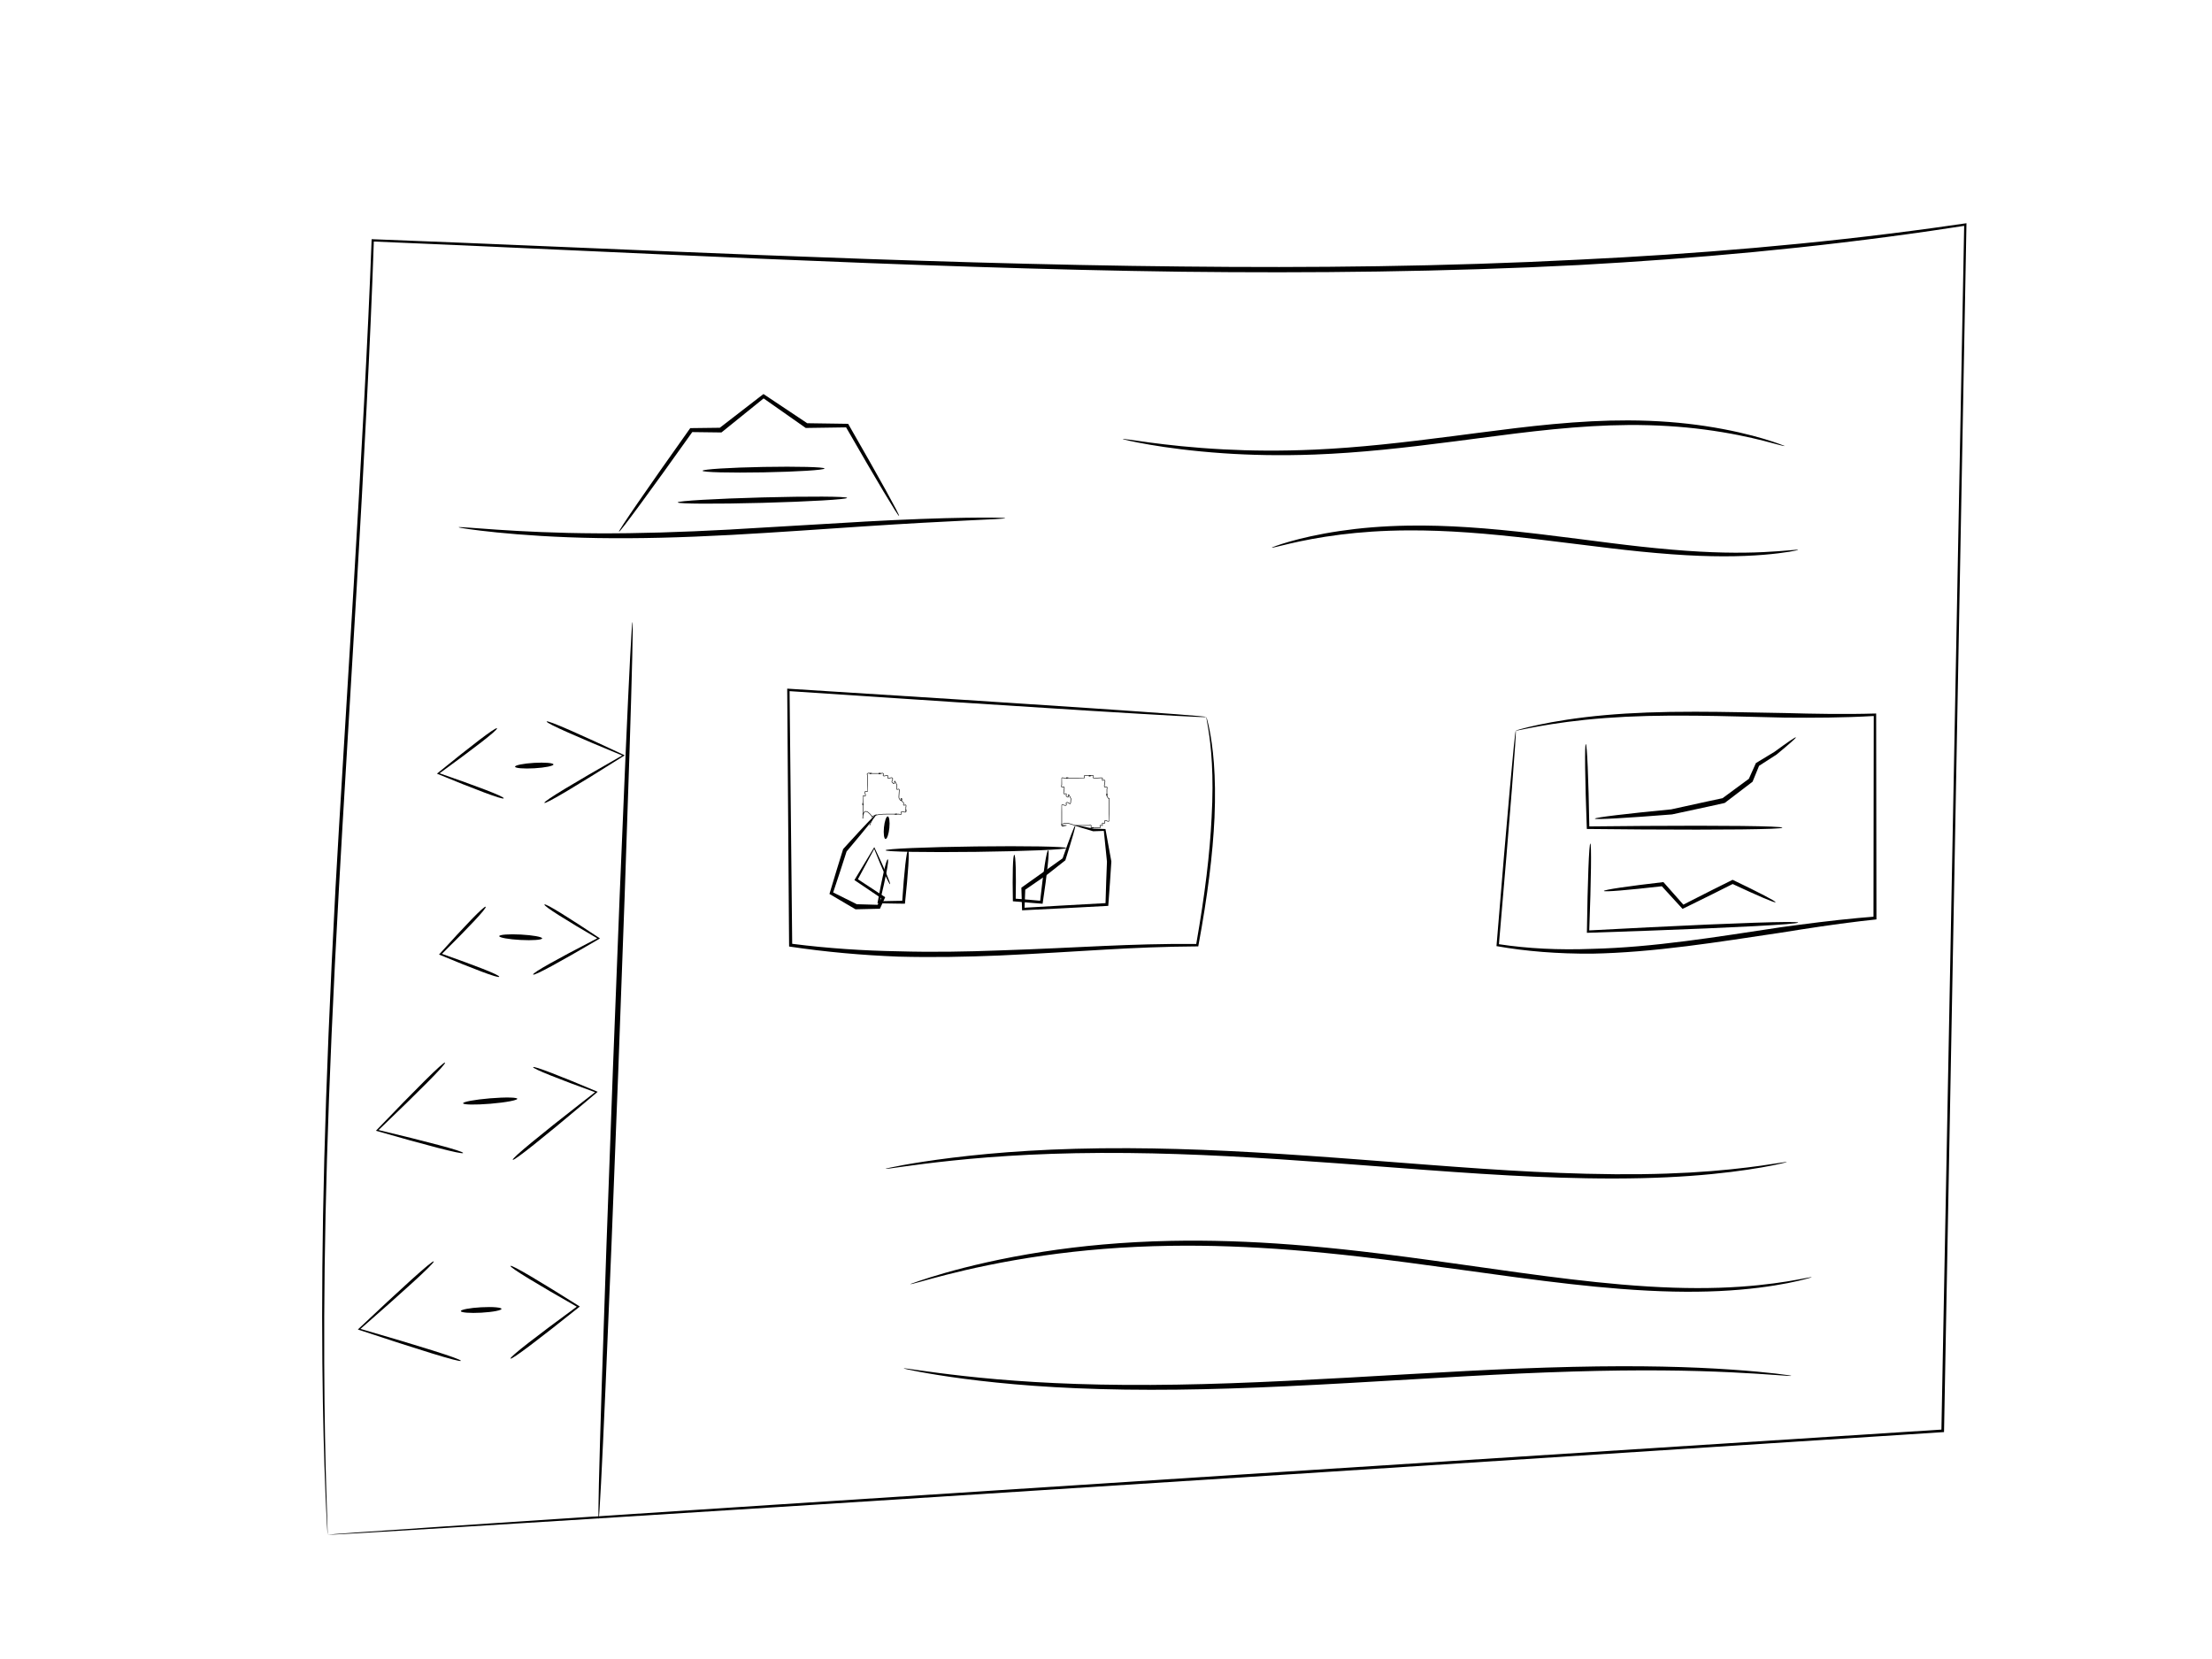 <?xml version="1.0" encoding="UTF-8" standalone="no"?>
<!-- Created with Inkscape (http://www.inkscape.org/) -->

<svg
   xmlns:dc="http://purl.org/dc/elements/1.1/"
   xmlns:cc="http://creativecommons.org/ns#"
   xmlns:rdf="http://www.w3.org/1999/02/22-rdf-syntax-ns#"
   xmlns:svg="http://www.w3.org/2000/svg"
   xmlns="http://www.w3.org/2000/svg"
   xmlns:sodipodi="http://sodipodi.sourceforge.net/DTD/sodipodi-0.dtd"
   xmlns:inkscape="http://www.inkscape.org/namespaces/inkscape"
   id="svg4208"
   version="1.1"
   inkscape:version="0.91 r"
   width="4080"
   height="3060"
   viewBox="0 0 4080 3060"
   sodipodi:docname="mock.svg">
  <defs
     id="defs4212">
    <inkscape:path-effect
       effect="skeletal"
       id="path-effect4945"
       is_visible="true"
       pattern="M 0,5 C 0,2.24 2.24,0 5,0 7.76,0 10,2.24 10,5 10,7.76 7.76,10 5,10 2.24,10 0,7.76 0,5 Z"
       copytype="single_stretched"
       prop_scale="1"
       scale_y_rel="false"
       spacing="0"
       normal_offset="0"
       tang_offset="0"
       prop_units="false"
       vertical_pattern="false"
       fuse_tolerance="0" />
    <inkscape:path-effect
       effect="skeletal"
       id="path-effect4941"
       is_visible="true"
       pattern="M 0,5 C 0,2.24 2.24,0 5,0 7.76,0 10,2.24 10,5 10,7.76 7.76,10 5,10 2.24,10 0,7.76 0,5 Z"
       copytype="single_stretched"
       prop_scale="1"
       scale_y_rel="false"
       spacing="0"
       normal_offset="0"
       tang_offset="0"
       prop_units="false"
       vertical_pattern="false"
       fuse_tolerance="0" />
    <inkscape:path-effect
       effect="skeletal"
       id="path-effect4937"
       is_visible="true"
       pattern="M 0,5 C 0,2.24 2.24,0 5,0 7.76,0 10,2.24 10,5 10,7.76 7.76,10 5,10 2.24,10 0,7.76 0,5 Z"
       copytype="single_stretched"
       prop_scale="1"
       scale_y_rel="false"
       spacing="0"
       normal_offset="0"
       tang_offset="0"
       prop_units="false"
       vertical_pattern="false"
       fuse_tolerance="0" />
    <inkscape:path-effect
       effect="skeletal"
       id="path-effect4933"
       is_visible="true"
       pattern="M 0,5 C 0,2.24 2.24,0 5,0 7.76,0 10,2.24 10,5 10,7.76 7.76,10 5,10 2.24,10 0,7.76 0,5 Z"
       copytype="single_stretched"
       prop_scale="1"
       scale_y_rel="false"
       spacing="0"
       normal_offset="0"
       tang_offset="0"
       prop_units="false"
       vertical_pattern="false"
       fuse_tolerance="0" />
    <inkscape:path-effect
       effect="skeletal"
       id="path-effect4929"
       is_visible="true"
       pattern="M 0,5 C 0,2.24 2.24,0 5,0 7.76,0 10,2.24 10,5 10,7.76 7.76,10 5,10 2.24,10 0,7.76 0,5 Z"
       copytype="single_stretched"
       prop_scale="1"
       scale_y_rel="false"
       spacing="0"
       normal_offset="0"
       tang_offset="0"
       prop_units="false"
       vertical_pattern="false"
       fuse_tolerance="0" />
    <inkscape:path-effect
       effect="skeletal"
       id="path-effect4925"
       is_visible="true"
       pattern="M 0,5 C 0,2.24 2.24,0 5,0 7.76,0 10,2.24 10,5 10,7.76 7.76,10 5,10 2.24,10 0,7.76 0,5 Z"
       copytype="single_stretched"
       prop_scale="1"
       scale_y_rel="false"
       spacing="0"
       normal_offset="0"
       tang_offset="0"
       prop_units="false"
       vertical_pattern="false"
       fuse_tolerance="0" />
    <inkscape:path-effect
       effect="skeletal"
       id="path-effect4921"
       is_visible="true"
       pattern="M 0,5 C 0,2.24 2.24,0 5,0 7.76,0 10,2.24 10,5 10,7.76 7.76,10 5,10 2.24,10 0,7.76 0,5 Z"
       copytype="single_stretched"
       prop_scale="1"
       scale_y_rel="false"
       spacing="0"
       normal_offset="0"
       tang_offset="0"
       prop_units="false"
       vertical_pattern="false"
       fuse_tolerance="0" />
    <inkscape:path-effect
       effect="skeletal"
       id="path-effect4917"
       is_visible="true"
       pattern="M 0,5 C 0,2.24 2.24,0 5,0 7.76,0 10,2.24 10,5 10,7.76 7.76,10 5,10 2.24,10 0,7.76 0,5 Z"
       copytype="single_stretched"
       prop_scale="1"
       scale_y_rel="false"
       spacing="0"
       normal_offset="0"
       tang_offset="0"
       prop_units="false"
       vertical_pattern="false"
       fuse_tolerance="0" />
    <inkscape:path-effect
       effect="skeletal"
       id="path-effect4903"
       is_visible="true"
       pattern="M 0,5 C 0,2.24 2.24,0 5,0 7.76,0 10,2.24 10,5 10,7.76 7.76,10 5,10 2.24,10 0,7.76 0,5 Z"
       copytype="single_stretched"
       prop_scale="1"
       scale_y_rel="false"
       spacing="0"
       normal_offset="0"
       tang_offset="0"
       prop_units="false"
       vertical_pattern="false"
       fuse_tolerance="0" />
    <inkscape:path-effect
       effect="skeletal"
       id="path-effect4899"
       is_visible="true"
       pattern="M 0,5 C 0,2.24 2.24,0 5,0 7.76,0 10,2.24 10,5 10,7.76 7.76,10 5,10 2.24,10 0,7.76 0,5 Z"
       copytype="single_stretched"
       prop_scale="1"
       scale_y_rel="false"
       spacing="0"
       normal_offset="0"
       tang_offset="0"
       prop_units="false"
       vertical_pattern="false"
       fuse_tolerance="0" />
    <inkscape:path-effect
       effect="skeletal"
       id="path-effect4895"
       is_visible="true"
       pattern="M 0,5 C 0,2.24 2.24,0 5,0 7.76,0 10,2.24 10,5 10,7.76 7.76,10 5,10 2.24,10 0,7.76 0,5 Z"
       copytype="single_stretched"
       prop_scale="1"
       scale_y_rel="false"
       spacing="0"
       normal_offset="0"
       tang_offset="0"
       prop_units="false"
       vertical_pattern="false"
       fuse_tolerance="0" />
    <inkscape:path-effect
       effect="skeletal"
       id="path-effect4891"
       is_visible="true"
       pattern="M 0,5 C 0,2.24 2.24,0 5,0 7.76,0 10,2.24 10,5 10,7.76 7.76,10 5,10 2.24,10 0,7.76 0,5 Z"
       copytype="single_stretched"
       prop_scale="1"
       scale_y_rel="false"
       spacing="0"
       normal_offset="0"
       tang_offset="0"
       prop_units="false"
       vertical_pattern="false"
       fuse_tolerance="0" />
    <inkscape:path-effect
       effect="skeletal"
       id="path-effect4887"
       is_visible="true"
       pattern="M 0,5 C 0,2.24 2.24,0 5,0 7.76,0 10,2.24 10,5 10,7.76 7.76,10 5,10 2.24,10 0,7.76 0,5 Z"
       copytype="single_stretched"
       prop_scale="1"
       scale_y_rel="false"
       spacing="0"
       normal_offset="0"
       tang_offset="0"
       prop_units="false"
       vertical_pattern="false"
       fuse_tolerance="0" />
    <inkscape:path-effect
       effect="skeletal"
       id="path-effect4883"
       is_visible="true"
       pattern="M 0,5 C 0,2.24 2.24,0 5,0 7.76,0 10,2.24 10,5 10,7.76 7.76,10 5,10 2.24,10 0,7.76 0,5 Z"
       copytype="single_stretched"
       prop_scale="1"
       scale_y_rel="false"
       spacing="0"
       normal_offset="0"
       tang_offset="0"
       prop_units="false"
       vertical_pattern="false"
       fuse_tolerance="0" />
    <inkscape:path-effect
       effect="skeletal"
       id="path-effect4867"
       is_visible="true"
       pattern="M 0,5 C 0,2.24 2.24,0 5,0 7.76,0 10,2.24 10,5 10,7.76 7.76,10 5,10 2.24,10 0,7.76 0,5 Z"
       copytype="single_stretched"
       prop_scale="1"
       scale_y_rel="false"
       spacing="0"
       normal_offset="0"
       tang_offset="0"
       prop_units="false"
       vertical_pattern="false"
       fuse_tolerance="0" />
    <inkscape:path-effect
       effect="skeletal"
       id="path-effect4863"
       is_visible="true"
       pattern="M 0,5 C 0,2.24 2.24,0 5,0 7.76,0 10,2.24 10,5 10,7.76 7.76,10 5,10 2.24,10 0,7.76 0,5 Z"
       copytype="single_stretched"
       prop_scale="1"
       scale_y_rel="false"
       spacing="0"
       normal_offset="0"
       tang_offset="0"
       prop_units="false"
       vertical_pattern="false"
       fuse_tolerance="0" />
    <inkscape:path-effect
       effect="skeletal"
       id="path-effect4859"
       is_visible="true"
       pattern="M 0,5 C 0,2.24 2.24,0 5,0 7.76,0 10,2.24 10,5 10,7.76 7.76,10 5,10 2.24,10 0,7.76 0,5 Z"
       copytype="single_stretched"
       prop_scale="1"
       scale_y_rel="false"
       spacing="0"
       normal_offset="0"
       tang_offset="0"
       prop_units="false"
       vertical_pattern="false"
       fuse_tolerance="0" />
    <inkscape:path-effect
       effect="skeletal"
       id="path-effect4855"
       is_visible="true"
       pattern="M 0,5 C 0,2.24 2.24,0 5,0 7.76,0 10,2.24 10,5 10,7.76 7.76,10 5,10 2.24,10 0,7.76 0,5 Z"
       copytype="single_stretched"
       prop_scale="1"
       scale_y_rel="false"
       spacing="0"
       normal_offset="0"
       tang_offset="0"
       prop_units="false"
       vertical_pattern="false"
       fuse_tolerance="0" />
    <inkscape:path-effect
       effect="skeletal"
       id="path-effect4851"
       is_visible="true"
       pattern="M 0,5 C 0,2.24 2.24,0 5,0 7.76,0 10,2.24 10,5 10,7.76 7.76,10 5,10 2.24,10 0,7.76 0,5 Z"
       copytype="single_stretched"
       prop_scale="1"
       scale_y_rel="false"
       spacing="0"
       normal_offset="0"
       tang_offset="0"
       prop_units="false"
       vertical_pattern="false"
       fuse_tolerance="0" />
    <inkscape:path-effect
       effect="skeletal"
       id="path-effect4847"
       is_visible="true"
       pattern="M 0,5 C 0,2.24 2.24,0 5,0 7.76,0 10,2.24 10,5 10,7.76 7.76,10 5,10 2.24,10 0,7.76 0,5 Z"
       copytype="single_stretched"
       prop_scale="1"
       scale_y_rel="false"
       spacing="0"
       normal_offset="0"
       tang_offset="0"
       prop_units="false"
       vertical_pattern="false"
       fuse_tolerance="0" />
    <inkscape:path-effect
       effect="skeletal"
       id="path-effect4843"
       is_visible="true"
       pattern="M 0,5 C 0,2.24 2.24,0 5,0 7.76,0 10,2.24 10,5 10,7.76 7.76,10 5,10 2.24,10 0,7.76 0,5 Z"
       copytype="single_stretched"
       prop_scale="1"
       scale_y_rel="false"
       spacing="0"
       normal_offset="0"
       tang_offset="0"
       prop_units="false"
       vertical_pattern="false"
       fuse_tolerance="0" />
    <inkscape:path-effect
       effect="skeletal"
       id="path-effect4839"
       is_visible="true"
       pattern="M 0,5 C 0,2.24 2.24,0 5,0 7.76,0 10,2.24 10,5 10,7.76 7.76,10 5,10 2.24,10 0,7.76 0,5 Z"
       copytype="single_stretched"
       prop_scale="1"
       scale_y_rel="false"
       spacing="0"
       normal_offset="0"
       tang_offset="0"
       prop_units="false"
       vertical_pattern="false"
       fuse_tolerance="0" />
    <inkscape:path-effect
       effect="skeletal"
       id="path-effect4835"
       is_visible="true"
       pattern="M 0,5 C 0,2.24 2.24,0 5,0 7.76,0 10,2.24 10,5 10,7.76 7.76,10 5,10 2.24,10 0,7.76 0,5 Z"
       copytype="single_stretched"
       prop_scale="1"
       scale_y_rel="false"
       spacing="0"
       normal_offset="0"
       tang_offset="0"
       prop_units="false"
       vertical_pattern="false"
       fuse_tolerance="0" />
    <inkscape:path-effect
       effect="skeletal"
       id="path-effect4831"
       is_visible="true"
       pattern="M 0,5 C 0,2.24 2.24,0 5,0 7.76,0 10,2.24 10,5 10,7.76 7.76,10 5,10 2.24,10 0,7.76 0,5 Z"
       copytype="single_stretched"
       prop_scale="1"
       scale_y_rel="false"
       spacing="0"
       normal_offset="0"
       tang_offset="0"
       prop_units="false"
       vertical_pattern="false"
       fuse_tolerance="0" />
    <inkscape:path-effect
       effect="skeletal"
       id="path-effect4827"
       is_visible="true"
       pattern="M 0,5 C 0,2.24 2.24,0 5,0 7.76,0 10,2.24 10,5 10,7.76 7.76,10 5,10 2.24,10 0,7.76 0,5 Z"
       copytype="single_stretched"
       prop_scale="1"
       scale_y_rel="false"
       spacing="0"
       normal_offset="0"
       tang_offset="0"
       prop_units="false"
       vertical_pattern="false"
       fuse_tolerance="0" />
    <inkscape:path-effect
       effect="skeletal"
       id="path-effect4823"
       is_visible="true"
       pattern="M 0,5 C 0,2.24 2.24,0 5,0 7.76,0 10,2.24 10,5 10,7.76 7.76,10 5,10 2.24,10 0,7.76 0,5 Z"
       copytype="single_stretched"
       prop_scale="1"
       scale_y_rel="false"
       spacing="0"
       normal_offset="0"
       tang_offset="0"
       prop_units="false"
       vertical_pattern="false"
       fuse_tolerance="0" />
    <inkscape:path-effect
       effect="skeletal"
       id="path-effect4819"
       is_visible="true"
       pattern="M 0,5 C 0,2.24 2.24,0 5,0 7.76,0 10,2.24 10,5 10,7.76 7.76,10 5,10 2.24,10 0,7.76 0,5 Z"
       copytype="single_stretched"
       prop_scale="1"
       scale_y_rel="false"
       spacing="0"
       normal_offset="0"
       tang_offset="0"
       prop_units="false"
       vertical_pattern="false"
       fuse_tolerance="0" />
    <inkscape:path-effect
       effect="skeletal"
       id="path-effect4815"
       is_visible="true"
       pattern="M 0,5 C 0,2.24 2.24,0 5,0 7.76,0 10,2.24 10,5 10,7.76 7.76,10 5,10 2.24,10 0,7.76 0,5 Z"
       copytype="single_stretched"
       prop_scale="1"
       scale_y_rel="false"
       spacing="0"
       normal_offset="0"
       tang_offset="0"
       prop_units="false"
       vertical_pattern="false"
       fuse_tolerance="0" />
    <inkscape:path-effect
       effect="skeletal"
       id="path-effect4811"
       is_visible="true"
       pattern="M 0,5 C 0,2.24 2.24,0 5,0 7.76,0 10,2.24 10,5 10,7.76 7.76,10 5,10 2.24,10 0,7.76 0,5 Z"
       copytype="single_stretched"
       prop_scale="1"
       scale_y_rel="false"
       spacing="0"
       normal_offset="0"
       tang_offset="0"
       prop_units="false"
       vertical_pattern="false"
       fuse_tolerance="0" />
    <inkscape:path-effect
       effect="skeletal"
       id="path-effect4807"
       is_visible="true"
       pattern="M 0,5 C 0,2.24 2.24,0 5,0 7.76,0 10,2.24 10,5 10,7.76 7.76,10 5,10 2.24,10 0,7.76 0,5 Z"
       copytype="single_stretched"
       prop_scale="1"
       scale_y_rel="false"
       spacing="0"
       normal_offset="0"
       tang_offset="0"
       prop_units="false"
       vertical_pattern="false"
       fuse_tolerance="0" />
    <inkscape:path-effect
       effect="skeletal"
       id="path-effect4803"
       is_visible="true"
       pattern="M 0,5 C 0,2.24 2.24,0 5,0 7.76,0 10,2.24 10,5 10,7.76 7.76,10 5,10 2.24,10 0,7.76 0,5 Z"
       copytype="single_stretched"
       prop_scale="1"
       scale_y_rel="false"
       spacing="0"
       normal_offset="0"
       tang_offset="0"
       prop_units="false"
       vertical_pattern="false"
       fuse_tolerance="0" />
    <inkscape:path-effect
       effect="skeletal"
       id="path-effect4799"
       is_visible="true"
       pattern="M 0,5 C 0,2.24 2.24,0 5,0 7.76,0 10,2.24 10,5 10,7.76 7.76,10 5,10 2.24,10 0,7.76 0,5 Z"
       copytype="single_stretched"
       prop_scale="1"
       scale_y_rel="false"
       spacing="0"
       normal_offset="0"
       tang_offset="0"
       prop_units="false"
       vertical_pattern="false"
       fuse_tolerance="0" />
    <inkscape:path-effect
       fuse_tolerance="0"
       vertical_pattern="false"
       prop_units="false"
       tang_offset="0"
       normal_offset="0"
       spacing="0"
       scale_y_rel="false"
       prop_scale="1"
       copytype="single_stretched"
       pattern="m -45.833,-207.5 c 0,-2.76 2.24,-5 5,-5 2.76,0 5,2.24 5,5 0,2.76 -2.24,5 -5,5 -2.76,0 -5,-2.24 -5,-5 z"
       is_visible="true"
       id="path-effect4795"
       effect="skeletal" />
    <inkscape:path-effect
       effect="skeletal"
       id="path-effect4791"
       is_visible="true"
       pattern="M 0,5 C 0,2.24 2.24,0 5,0 7.76,0 10,2.24 10,5 10,7.76 7.76,10 5,10 2.24,10 0,7.76 0,5 Z"
       copytype="single_stretched"
       prop_scale="1"
       scale_y_rel="false"
       spacing="0"
       normal_offset="0"
       tang_offset="0"
       prop_units="false"
       vertical_pattern="false"
       fuse_tolerance="0" />
    <inkscape:path-effect
       effect="skeletal"
       id="path-effect4787"
       is_visible="true"
       pattern="m -33.333,-3.333 c 0,-2.76 2.24,-5 5,-5 2.76,0 5,2.24 5,5 0,2.76 -2.24,5 -5,5 -2.76,0 -5,-2.24 -5,-5 z"
       copytype="single_stretched"
       prop_scale="1"
       scale_y_rel="false"
       spacing="0"
       normal_offset="0"
       tang_offset="0"
       prop_units="false"
       vertical_pattern="false"
       fuse_tolerance="0" />
    <inkscape:path-effect
       effect="skeletal"
       id="path-effect4783"
       is_visible="true"
       pattern="M 0,5 C 0,2.24 2.24,0 5,0 7.76,0 10,2.24 10,5 10,7.76 7.76,10 5,10 2.24,10 0,7.76 0,5 Z"
       copytype="single_stretched"
       prop_scale="1"
       scale_y_rel="false"
       spacing="0"
       normal_offset="0"
       tang_offset="0"
       prop_units="false"
       vertical_pattern="false"
       fuse_tolerance="0" />
    <inkscape:path-effect
       effect="skeletal"
       id="path-effect4779"
       is_visible="true"
       pattern="M 0,5 C 0,2.24 2.24,0 5,0 7.76,0 10,2.24 10,5 10,7.76 7.76,10 5,10 2.24,10 0,7.76 0,5 Z"
       copytype="single_stretched"
       prop_scale="1"
       scale_y_rel="false"
       spacing="0"
       normal_offset="0"
       tang_offset="0"
       prop_units="false"
       vertical_pattern="false"
       fuse_tolerance="0" />
  </defs>
  <sodipodi:namedview
     pagecolor="#ffffff"
     bordercolor="#666666"
     borderopacity="1"
     objecttolerance="10"
     gridtolerance="10"
     guidetolerance="10"
     inkscape:pageopacity="0"
     inkscape:pageshadow="2"
     inkscape:window-width="1680"
     inkscape:window-height="1023"
     id="namedview4210"
     showgrid="false"
     inkscape:zoom="0.24"
     inkscape:cx="2040"
     inkscape:cy="1530"
     inkscape:window-x="1680"
     inkscape:window-y="0"
     inkscape:window-maximized="1"
     inkscape:current-layer="svg4208" />
  <path
     style="fill:#000000;fill-rule:evenodd;stroke:none;stroke-width:1px;stroke-linecap:butt;stroke-linejoin:miter;stroke-opacity:1"
     d="m 604.167,2830.833 c 0.026,-0 -7.685,-111.819 -9.555,-317.132 -2.036,-223.627 3.369,-485.686 24.282,-876.791 13.756,-251.142 53.301,-833.918 66.595,-1195.743 410.22,15.351 1001.418,45.81 1494.694,50.416 237.204,2.588 483.287,0.167 732.215,-12.668 214.903,-10.288 434.193,-28.351 654.342,-58.578 20.169,-2.769 40.297,-5.634 60.384,-8.596 -14.841,804.451 -28.629,1547.841 -41.394,2229.715 -1764.256,114.291 -2981.421,191.6 -2981.564,189.376 -0.143,-2.225 1216.4,-81.489 2976.769,-193.957 12.729,-679.474 26.719,-1419.425 41.939,-2220.285 -19.958,3.11 -39.956,6.122 -59.995,9.038 -218.729,31.835 -436.537,51.452 -649.972,63.197 -249.208,12.788 -495.487,15.12 -732.832,12.406 C 1688.895,494.84 1097.989,462.19 689.51,445.499 676.92,817.478 639.488,1375.37 625.222,1637.256 c -21.858,391.875 -28.064,651.958 -27.188,876.423 0.801,205.238 7.359,317.1 6.132,317.154 z"
     id="path4777"
     inkscape:path-effect="#path-effect4779"
     inkscape:original-d="M 604.16667,2830.8333 C 568.85664,2035 659.40954,1239.1667 687.5,443.33333 1683.862,482.33128 2692.3164,555.5908 3625,414.16667 l -41.6667,2225.00003 z"
     inkscape:connector-curvature="0"
     sodipodi:nodetypes="ccccc" />
  <path
     style="fill:#000000;fill-rule:evenodd;stroke:none;stroke-width:1px;stroke-linecap:butt;stroke-linejoin:miter;stroke-opacity:1"
     d="m 1166.667,1147.5 c 2.758,0.104 -9.004,370.722 -26.254,827.272 -17.25,456.55 -33.488,826.999 -36.246,826.895 -2.758,-0.104 9.004,-370.722 26.254,-827.272 17.25,-456.55 33.488,-826.999 36.246,-826.895 z"
     id="path4781"
     inkscape:path-effect="#path-effect4783"
     inkscape:original-d="m 1166.6667,1147.5 -62.5,1654.1667"
     inkscape:connector-curvature="0" />
  <path
     style="fill:#000000;fill-rule:evenodd;stroke:none;stroke-width:1px;stroke-linecap:butt;stroke-linejoin:miter;stroke-opacity:1"
     d="m 1666.667,2523.951 c 0.218,-1.222 40.828,6.274 112.244,14.181 74.743,8.276 170.311,15.438 296.258,16.301 127.306,0.869 253.503,-4.56 409.358,-13.312 1.427,-0.08 2.852,-0.16 4.277,-0.24 162.246,-9.14 279.209,-16.694 412.295,-19.724 124.862,-2.846 217.868,-0.092 292.438,5.034 70.588,4.852 110.7,10.862 110.63,11.525 -0.123,1.159 -40.403,-3.14 -110.922,-6.507 -75.242,-3.593 -166.565,-5.194 -291.919,-1.442 -136.093,4.078 -246.407,11.763 -411.96,21.098 -1.425,0.08 -2.852,0.161 -4.279,0.241 -155.239,8.723 -283.096,13.746 -410.009,11.989 -125.843,-1.739 -222.453,-10.143 -296.778,-19.931 -71.422,-9.406 -111.741,-18.615 -111.634,-19.213 z"
     id="path4785"
     inkscape:path-effect="#path-effect4787"
     inkscape:original-d="m 1666.6666,2523.9508 c 537.6767,96.0806 1109.605,-42.21 1637.5,13.7649"
     inkscape:connector-curvature="0"
     sodipodi:nodetypes="cc" />
  <path
     style="fill:#000000;fill-rule:evenodd;stroke:none;stroke-width:1px;stroke-linecap:butt;stroke-linejoin:miter;stroke-opacity:1"
     d="m 1679.167,2368.333 c 0.117,0.378 90.529,-35.675 245.388,-59.62 0,0 0,0 0,0 68.212,-10.546 146.524,-18.177 235.127,-19.957 70.695,-1.42 144.855,0.919 224.083,7.019 41.285,3.178 83.102,7.307 125.942,12.211 29.405,3.366 58.507,7.008 87.055,10.768 63.218,8.326 145.232,20.264 202.004,28.065 70.025,9.621 130.733,17.186 191.188,22.383 70.028,6.018 127.985,7.742 180.667,6.079 108.439,-3.425 170.581,-21.391 171.047,-19.448 0.056,0.235 -61.688,20.389 -170.808,25.521 -52.838,2.486 -111.333,1.427 -181.571,-4.017 -60.584,-4.695 -121.771,-11.918 -191.779,-21.224 -47.424,-6.303 -148.366,-20.496 -202.04,-27.497 -28.509,-3.718 -57.565,-7.336 -86.9,-10.694 -42.748,-4.894 -84.427,-9.048 -125.572,-12.289 -78.969,-6.221 -152.756,-8.819 -223.158,-7.79 -88.234,1.29 -166.166,8.23 -234.233,17.944 0,0 -10e-5,0 -10e-5,0 -154.383,22.031 -245.498,55.573 -246.439,52.547 z"
     id="path4789"
     inkscape:path-effect="#path-effect4791"
     inkscape:original-d="m 1679.1667,2368.3334 c 670.9024,-208.6451 1220.1265,93.7497 1662.5,-12.5001"
     inkscape:connector-curvature="0"
     sodipodi:nodetypes="cc" />
  <path
     sodipodi:nodetypes="cc"
     inkscape:connector-curvature="0"
     inkscape:original-d="m 1633.3334,2155.8334 c 598.3428,-105.5673 1202.154,79.2169 1662.5,-12.5001"
     inkscape:path-effect="#path-effect4795"
     id="path4793"
     d="m 1633.333,2155.833 c -0.102,-0.581 44.453,-10.685 122.928,-20.408 81.577,-10.107 187.622,-18.167 324.558,-17.621 119.858,0.475 241.264,7.188 384.22,17.724 17.339,1.278 34.602,2.581 51.67,3.885 163.378,12.477 278.136,22.249 409.379,25.561 73.748,1.861 135.188,0.901 190.483,-2.201 112.888,-6.335 178.932,-21.093 179.261,-19.439 0.125,0.627 -65.576,17.573 -178.866,25.641 -55.317,3.94 -117.219,5.595 -191.054,4.32 -130.011,-2.245 -248.197,-11.688 -409.959,-23.928 -17.057,-1.29 -34.327,-2.587 -51.649,-3.863 -143.329,-10.561 -263.538,-17.603 -383.548,-18.824 -136.954,-1.39 -241.959,5.424 -323.9,13.969 -78.439,8.18 -123.292,16.502 -123.524,15.185 z"
     style="fill:#000000;fill-rule:evenodd;stroke:none;stroke-width:1px;stroke-linecap:butt;stroke-linejoin:miter;stroke-opacity:1" />
  <path
     style="fill:#000000;fill-rule:evenodd;stroke:none;stroke-width:1px;stroke-linecap:butt;stroke-linejoin:miter;stroke-opacity:1"
     d="m 2795.833,1347.5 c 1.709,0.144 -10.307,154.517 -31.079,394.078 53.149,8.08 110.012,10.929 171.608,8.575 55.869,-1.352 112.738,-6.619 173.457,-14.385 57.893,-7.406 112.38,-16.123 173.826,-25.331 46.533,-6.397 94.915,-12.687 143.563,-17.183 9.489,-0.877 18.954,-1.683 28.403,-2.409 0.126,-129.982 0.309,-255.946 0.509,-370.198 -56.41,3.25 -112.564,3.44 -163.488,3.003 -66.788,-1.415 -107.527,-3.025 -165.569,-3.613 -64.652,-0.653 -116.911,0.705 -165.386,4.296 -106.029,7.856 -165.418,24.915 -165.843,23.167 -0.037,-0.15 58.977,-19.083 165.407,-28.529 48.495,-4.304 101.179,-6.274 165.864,-6.191 56.608,0.071 100.509,1.412 165.682,2.408 52.135,1.442 110,2.581 167.762,0.832 0.201,116.899 0.383,246.262 0.51,379.802 -9.642,0.994 -19.306,2.068 -28.999,3.214 -49.674,5.872 -99.246,13.534 -146.952,21.199 -61.272,9.103 -116.111,17.749 -174.091,24.994 -60.935,7.617 -118.184,12.684 -174.46,13.776 -63.398,0.37 -121.848,-4.27 -176.309,-13.916 19.884,-243.239 33.879,-397.733 35.587,-397.589 z"
     id="path4797"
     inkscape:path-effect="#path-effect4799"
     inkscape:original-d="M 2795.8333,1347.5 2762.5,1743.3333 c 231.9444,38.2084 463.8889,-29.1003 695.8333,-50 l 0,-375 c -220.8333,9.6672 -441.6667,-24.522 -662.5,29.1667 z"
     inkscape:connector-curvature="0"
     sodipodi:nodetypes="ccccc" />
  <path
     style="fill:#000000;fill-rule:evenodd;stroke:none;stroke-width:1px;stroke-linecap:butt;stroke-linejoin:miter;stroke-opacity:1"
     d="m 2225,1322.5 c 0.243,-0.058 2.59,7.284 5.545,21.682 3.016,14.69 6.381,35.546 8.487,63.796 2.092,28.051 2.757,60.515 1.092,100.116 -3.236,68.36 -12.493,142.975 -29.921,237.476 -128.565,0.811 -210.278,9.66 -367.074,16.867 -59.725,2.449 -122.731,3.775 -186.622,2.02 -65.473,-2.562 -132.834,-8.388 -201.019,-18.627 -0.089,-11.475 -0.178,-22.988 -0.267,-34.54 -1.188,-154.406 -2.284,-305.58 -3.237,-441.096 452.99,28.251 773.173,49.852 773.014,52.306 -0.159,2.456 -319.87,-17.453 -768.653,-47.694 1.424,133.054 2.976,281.077 4.492,432.209 0.113,11.311 0.226,22.584 0.338,33.821 66.29,8.518 131.834,12.717 195.608,13.812 63.569,1.851 126.38,0.675 185.975,-1.584 154.866,-5.088 235.467,-12.779 363.703,-11.967 16.259,-92.913 24.968,-165.594 28.332,-233.261 2.172,-39.447 2.034,-71.631 0.524,-99.619 -1.524,-28.213 -4.272,-48.87 -6.664,-63.689 -2.332,-14.444 -4.052,-21.933 -3.655,-22.028 z"
     id="path4801"
     inkscape:path-effect="#path-effect4803"
     inkscape:original-d="m 2225,1322.5 c 24.8262,103.8197 13.9556,250.4755 -16.6667,420.8333 -250,0 -474.3688,38.4467 -750,0 L 1454.1666,1272.5 Z"
     inkscape:connector-curvature="0"
     sodipodi:nodetypes="ccccc" />
  <path
     style="fill:#000000;fill-rule:evenodd;stroke:none;stroke-width:1px;stroke-linecap:butt;stroke-linejoin:miter;stroke-opacity:1"
     d="m 2345.833,1010 c -0.13,-0.43 45.758,-18.807 125.82,-30.645 36.27,-5.362 77.851,-9.076 125.563,-9.851 0,0 1e-4,0 1e-4,0 72.434,-1.172 146.739,4.429 233.669,14.578 4.46,0.521 8.906,1.048 13.335,1.579 100.283,12.017 157.201,21.084 239.918,28.171 72.492,6.2 125.098,6.521 168.579,4.51 40.669,-1.881 63.782,-5.311 63.949,-4.175 0.095,0.646 -22.794,5.759 -63.631,9.117 -43.173,3.55 -97.115,4.357 -169.571,-0.95 -79.877,-5.84 -143.564,-15.189 -240.431,-26.746 -4.42,-0.527 -8.857,-1.051 -13.307,-1.569 -86.981,-10.143 -160.262,-16.108 -232.416,-15.731 0,0 0,0 0,0 -47.402,0.244 -88.597,3.254 -124.74,7.782 -79.599,9.972 -126.12,25.976 -126.737,23.932 z"
     id="path4805"
     inkscape:path-effect="#path-effect4807"
     inkscape:original-d="m 2345.8333,1010 c 338.1213,-102.07492 665.7178,49.0166 970.8334,4.1667"
     inkscape:connector-curvature="0"
     sodipodi:nodetypes="cc" />
  <path
     style="fill:#000000;fill-rule:evenodd;stroke:none;stroke-width:1px;stroke-linecap:butt;stroke-linejoin:miter;stroke-opacity:1"
     d="m 2070.833,810 c 0.449,-2.479 70.808,12.817 186.146,18.875 49.234,2.587 105.119,3.268 167.885,0.44 0,-10e-6 0,-10e-6 0,-10e-6 81.736,-3.678 162.27,-12.911 257.302,-25.184 14.081,-1.819 28.292,-3.676 42.133,-5.481 49.107,-6.408 94.261,-12.088 139.919,-16.336 49.555,-4.611 95.092,-7.022 138.767,-6.903 53.619,0.146 100.605,4.184 141.445,10.299 94.162,14.103 147.194,36.924 147.237,36.79 -0.792,2.507 -54.49,-18.031 -148.15,-30.279 -40.673,-5.321 -87.271,-8.672 -140.512,-8.288 -43.381,0.313 -88.538,3.047 -137.878,7.886 -45.539,4.468 -90.35,10.251 -139.531,16.723 -13.878,1.827 -28.015,3.684 -42.147,5.509 -94.84,12.252 -176.29,21.25 -258.21,24.327 0,0 -1e-4,0 -1e-4,0 -63.071,2.365 -119.308,1.044 -168.693,-2.33 C 2140.727,828.134 2070.783,810.28 2070.833,810 Z"
     id="path4809"
     inkscape:path-effect="#path-effect4811"
     inkscape:original-d="m 2070.8333,810 c 522.9379,94.71554 814.4217,-115.96026 1220.8334,12.5"
     inkscape:connector-curvature="0"
     sodipodi:nodetypes="cc" />
  <path
     style="fill:#000000;fill-rule:evenodd;stroke:none;stroke-width:1px;stroke-linecap:butt;stroke-linejoin:miter;stroke-opacity:1"
     d="m 916.667,1343.333 c 2.209,2.871 -44.825,38.676 -102.955,80.826 -0.992,0.719 -1.982,1.437 -2.968,2.152 0,0 2e-5,0 2e-5,0 66.182,22.877 119.688,42.854 118.423,46.189 -1.255,3.309 -55.407,-17.491 -123.243,-45.477 0,0 -10e-6,0 -10e-6,0 0.973,-0.793 1.951,-1.589 2.931,-2.386 58.197,-47.366 105.619,-84.153 107.812,-81.303 z"
     id="path4813"
     inkscape:path-effect="#path-effect4815"
     inkscape:original-d="M 916.66667,1343.3333 808.33333,1426.6667 929.16667,1472.5"
     inkscape:connector-curvature="0" />
  <path
     style="fill:#000000;fill-rule:evenodd;stroke:none;stroke-width:1px;stroke-linecap:butt;stroke-linejoin:miter;stroke-opacity:1"
     d="m 1008.333,1330.833 c 1.419,-3.217 64.538,24.939 143.959,62.357 0,0 10e-5,0 10e-5,0 -2.157,1.363 -4.331,2.737 -6.514,4.116 -77.127,48.712 -139.754,86.625 -141.612,83.528 -1.869,-3.115 60.343,-40.057 136.996,-83.637 2.191,-1.246 4.376,-2.487 6.544,-3.719 0,0 0,0 0,0 -78.2,-32.146 -140.802,-59.406 -139.374,-62.643 z"
     id="path4817"
     inkscape:path-effect="#path-effect4819"
     inkscape:original-d="m 1008.3333,1330.8333 141.6667,62.5 -145.8333,87.5"
     inkscape:connector-curvature="0" />
  <path
     style="fill:#000000;fill-rule:evenodd;stroke:none;stroke-width:1px;stroke-linecap:butt;stroke-linejoin:miter;stroke-opacity:1"
     d="m 895.833,1672.5 c 2.572,2.449 -33.746,40.458 -78.965,85.246 -0.555,0.549 -1.109,1.098 -1.661,1.645 58.982,20.667 106.887,38.998 105.626,42.276 -1.25,3.25 -50.029,-15.541 -111.041,-41.058 0.54,-0.6 1.081,-1.202 1.624,-1.804 44.946,-49.929 81.866,-88.733 84.417,-86.305 z"
     id="path4821"
     inkscape:path-effect="#path-effect4823"
     inkscape:original-d="M 895.83333,1672.5 812.5,1760 l 108.33333,41.6667"
     inkscape:connector-curvature="0" />
  <path
     style="fill:#000000;fill-rule:evenodd;stroke:none;stroke-width:1px;stroke-linecap:butt;stroke-linejoin:miter;stroke-opacity:1"
     d="m 1004.167,1668.333 c 1.789,-2.863 46.191,24.962 102.525,62.569 0,0 0,0 0,0 -2.895,1.702 -5.834,3.428 -8.791,5.164 -62.308,36.563 -112.859,64.531 -114.567,61.434 -1.72,-3.118 48.143,-30.495 109.519,-62.199 2.951,-1.524 5.891,-3.041 8.79,-4.536 0,0 0,0 0,0 -55.502,-32.323 -99.279,-59.545 -97.475,-62.431 z"
     id="path4825"
     inkscape:path-effect="#path-effect4827"
     inkscape:original-d="m 1004.1667,1668.3333 100,62.5 -120.83337,66.6667"
     inkscape:connector-curvature="0" />
  <path
     style="fill:#000000;fill-rule:evenodd;stroke:none;stroke-width:1px;stroke-linecap:butt;stroke-linejoin:miter;stroke-opacity:1"
     d="m 820.833,1960 c 2.545,2.545 -51.229,55.992 -117.939,119.89 -1.559,1.493 -3.113,2.981 -4.658,4.461 0,0 2e-5,0 2e-5,0 86.83,20.729 156.828,38.909 155.931,42.316 -0.891,3.386 -71.645,-15.429 -160.736,-41.017 0,0 -10e-6,-1e-4 -10e-6,-1e-4 1.516,-1.581 3.041,-3.172 4.571,-4.769 C 764.183,2011.859 818.303,1957.469 820.833,1960 Z"
     id="path4829"
     inkscape:path-effect="#path-effect4831"
     inkscape:original-d="m 820.83333,1960 -125,125 158.33334,41.6667"
     inkscape:connector-curvature="0" />
  <path
     style="fill:#000000;fill-rule:evenodd;stroke:none;stroke-width:1px;stroke-linecap:butt;stroke-linejoin:miter;stroke-opacity:1"
     d="m 983.333,1968.333 c 1.085,-2.761 51.331,16.73 119.091,45.458 0,0 0,0 0,0 -8.928,7.54 -18.612,15.717 -28.216,23.805 -69.436,58.472 -126.203,104.25 -128.376,101.57 -2.182,-2.691 53.756,-48.257 123.155,-102.373 9.671,-7.541 19.517,-15.197 28.587,-22.252 0,0 0,0 0,0 -65.858,-23.785 -115.334,-43.429 -114.242,-46.209 z"
     id="path4833"
     inkscape:path-effect="#path-effect4835"
     inkscape:original-d="M 983.33333,1968.3333 1100,2014.1667 l -154.16667,125"
     inkscape:connector-curvature="0" />
  <path
     style="fill:#000000;fill-rule:evenodd;stroke:none;stroke-width:1px;stroke-linecap:butt;stroke-linejoin:miter;stroke-opacity:1"
     d="m 800,2326.667 c 2.39,2.63 -58.697,57.812 -135.077,124.463 0,0 -10e-6,0 -10e-6,0 1.664,0.482 3.333,0.966 5.007,1.452 99.757,28.926 181.141,53.973 180.069,57.419 -1.066,3.428 -83.185,-22.354 -184.868,-56.117 -1.691,-0.561 -3.377,-1.121 -5.056,-1.679 0,0 10e-6,0 10e-6,0 C 736.189,2380.201 797.622,2324.051 800,2326.667 Z"
     id="path4837"
     inkscape:path-effect="#path-effect4839"
     inkscape:original-d="m 800,2326.6667 -137.5,125 L 850,2510"
     inkscape:connector-curvature="0" />
  <path
     style="fill:#000000;fill-rule:evenodd;stroke:none;stroke-width:1px;stroke-linecap:butt;stroke-linejoin:miter;stroke-opacity:1"
     d="m 941.667,2335 c 1.762,-2.937 57.743,30.613 127.805,74.84 0,0 10e-5,0 10e-5,0 -1.54,1.235 -3.09,2.477 -4.646,3.724 -66.705,53.444 -121.029,95.049 -123.16,92.269 -2.145,-2.797 51.387,-43.825 117.527,-92.257 1.562,-1.144 3.119,-2.283 4.667,-3.416 0,0 0,0 0,0 C 995.039,2371.028 939.892,2337.957 941.667,2335 Z"
     id="path4841"
     inkscape:path-effect="#path-effect4843"
     inkscape:original-d="m 941.66667,2335 125.00003,75 -125.00003,95.8333"
     inkscape:connector-curvature="0" />
  <path
     style="fill:#000000;fill-rule:evenodd;stroke:none;stroke-width:1px;stroke-linecap:butt;stroke-linejoin:miter;stroke-opacity:1"
     d="m 850,2418.333 c -0.153,-2.756 16.523,-5.926 37.224,-7.076 10.871,-0.604 20.701,-0.531 27.608,0.073 l 0,0 c 3.994,0.349 7.01,0.877 8.684,1.554 l 0,0 c 0.573,0.232 0.988,0.481 1.232,0.746 l 0,0 c 0.088,0.096 0.154,0.194 0.196,0.294 l 0,0 0,0 c 0.023,0.179 0.037,0.217 0.044,0.232 0.005,0.01 0.008,0.01 0.01,0.01 9.2e-4,1e-4 7.1e-4,1e-4 7.1e-4,1e-4 0,0 2.1e-4,0 -6.9e-4,2e-4 -0.002,4e-4 -0.005,10e-4 -0.009,0.011 -0.006,0.015 -0.015,0.055 -0.018,0.235 l 0,0 0,0 c -0.031,0.104 -0.086,0.209 -0.163,0.314 l 0,0 c -0.213,0.291 -0.599,0.585 -1.142,0.878 l 0,0 c -1.589,0.858 -4.528,1.716 -8.459,2.506 l 0,0 c -6.797,1.366 -16.558,2.527 -27.43,3.131 -20.701,1.15 -37.625,-0.153 -37.779,-2.909 z"
     id="path4845"
     inkscape:path-effect="#path-effect4847"
     inkscape:original-d="m 850,2418.3333 c 75,-4.1666 75,-4.1666 75,-4.1666"
     inkscape:connector-curvature="0" />
  <path
     style="fill:#000000;fill-rule:evenodd;stroke:none;stroke-width:1px;stroke-linecap:butt;stroke-linejoin:miter;stroke-opacity:1"
     d="m 854.167,2035 c -0.229,-2.751 21.985,-6.849 49.585,-9.149 14.555,-1.213 27.715,-1.685 36.938,-1.456 l 0,0 c 5.313,0.132 9.319,0.495 11.532,1.084 l 0,0 c 0.755,0.201 1.302,0.428 1.621,0.68 l 0,0 c 0.125,0.199 0.21,0.307 0.263,0.382 l 0,0 0,0 0,0 c 0.023,0.072 0.039,0.101 0.048,0.113 m 0.011,-9e-4 c 0,0 0,0 0,0 0.002,0.014 0.002,0.014 0.002,0.014 0,0 5.5e-4,-3e-4 5.2e-4,0.014 0,0 0,0 0,0 m -0.011,9e-4 c -0.007,0.014 -0.018,0.045 -0.029,0.12 l 0,0 0,0 0,0 c -0.04,0.083 -0.106,0.204 -0.196,0.42 l 0,0 c -0.272,0.302 -0.774,0.616 -1.486,0.939 l 0,0 c -2.086,0.947 -5.976,1.968 -11.194,2.978 l 0,0 c -9.058,1.752 -22.115,3.465 -36.669,4.678 -27.6,2.3 -50.187,1.935 -50.416,-0.816"
     id="path4849"
     inkscape:path-effect="#path-effect4851"
     inkscape:original-d="m 854.16667,2035 c 100,-8.3333 100,-8.3333 100,-8.3333"
     inkscape:connector-curvature="0" />
  <path
     style="fill:#000000;fill-rule:evenodd;stroke:none;stroke-width:1px;stroke-linecap:butt;stroke-linejoin:miter;stroke-opacity:1"
     d="m 920.833,1726.667 c 0.145,-2.756 17.996,-4.06 39.847,-2.91 21.715,1.143 39.247,4.281 39.322,7.025 -0.002,0.064 -0,0.051 -0,0.051 0,0 10e-4,-0.013 -0.003,0.051 -0.362,2.721 -18.127,4.002 -39.842,2.859 -21.85,-1.15 -39.466,-4.32 -39.321,-7.076 z"
     id="path4853"
     inkscape:path-effect="#path-effect4855"
     inkscape:original-d="M 920.83333,1726.6667 C 1000,1730.8333 1000,1730.8333 1000,1730.8333"
     inkscape:connector-curvature="0" />
  <path
     style="fill:#000000;fill-rule:evenodd;stroke:none;stroke-width:1px;stroke-linecap:butt;stroke-linejoin:miter;stroke-opacity:1"
     d="m 950,1414.167 c -0.162,-2.755 15.573,-5.925 35.123,-7.075 19.55,-1.15 35.548,0.153 35.71,2.908 0.162,2.755 -15.573,5.925 -35.123,7.075 -19.55,1.15 -35.548,-0.153 -35.71,-2.908 z"
     id="path4857"
     inkscape:path-effect="#path-effect4859"
     inkscape:original-d="M 950,1414.1667 1020.8333,1410"
     inkscape:connector-curvature="0" />
  <path
     style="fill:#000000;fill-rule:evenodd;stroke:none;stroke-width:1px;stroke-linecap:butt;stroke-linejoin:miter;stroke-opacity:1"
     d="m 1708.333,1455.833 c -3.568,1.586 -17.455,-32.479 -33.333,-75 20.922,40.279 36.901,73.414 33.333,75 -3.568,1.586 -17.455,-32.479 -33.333,-75 20.922,40.279 36.901,73.414 33.333,75 z"
     id="path4861"
     inkscape:path-effect="#path-effect4863"
     inkscape:original-d="m 1708.3333,1455.8333 -33.3333,-75 z"
     inkscape:connector-curvature="0" />
  <path
     style="fill:#000000;fill-rule:evenodd;stroke:none;stroke-width:1px;stroke-linecap:butt;stroke-linejoin:miter;stroke-opacity:1"
     d="m 845.833,972.5 c 0.121,-1.053 26.036,1.455 71.175,4.484 45.879,3.079 108.767,6.427 186.411,6.753 74.623,0.314 152.438,-2.122 243.305,-6.993 0.999,-0.054 1.999,-0.107 3,-0.161 -32.57,1.759 290.467,-17.025 242.122,-14.371 80.269,-4.407 141.455,-6.512 189.721,-7.247 46.066,-0.702 72.585,-0.021 72.599,0.869 0.015,0.999 -26.472,2.087 -72.436,4.294 -50.889,2.444 -106.488,5.387 -189.356,10.84 -62.69,4.126 -163.412,11.352 -242.112,15.601 -1.002,0.054 -2.003,0.108 -3.004,0.161 -90.596,4.849 -169.486,6.872 -243.925,5.732 -77.692,-1.19 -141.101,-5.786 -186.754,-10.371 -45.119,-4.532 -70.84,-8.783 -70.747,-9.59 z"
     id="path4865"
     inkscape:path-effect="#path-effect4867"
     inkscape:original-d="m 845.83333,972.5 c 359.53737,41.297 640.77507,-11.11009 1008.33337,-16.66667"
     inkscape:connector-curvature="0"
     sodipodi:nodetypes="cc" />
  <path
     style="fill:#000000;fill-rule:evenodd;stroke:none;stroke-width:1px;stroke-linecap:butt;stroke-linejoin:miter;stroke-opacity:1"
     d="m 1616.667,1501.667 c 1.085,0.949 -17.41,24.058 -47.86,60.245 l 0,0 c -2.112,2.51 -4.281,5.082 -6.506,7.715 l 0,0 c -0.297,0.352 -0.596,0.705 -0.895,1.059 0,0 0,0 0,0 0.085,-0.177 0.17,-0.355 0.255,-0.532 l 0,0 c 0,0 -0.023,0.026 -0.023,0.026 -0,0 -0,0 -0.01,0.01 -7.18,22.689 -15.433,47.806 -24.871,75.934 13.343,6.641 29.265,14.549 43.6,21.698 5.54,0.147 11.122,0.3 16.764,0.459 7.233,0.204 14.417,0.412 21.483,0.621 2.382,-4.129 4.649,-8.056 6.991,-12.118 -17.449,-11.741 -34.153,-23.02 -49.658,-33.519 14.146,-23.331 25.908,-42.789 36.645,-60.697 0,0 0,0 0,0 19.981,41.73 30.535,67.633 29.081,68.269 -1.46,0.639 -13.238,-24.535 -29.252,-65.064 0,0 0,0 0,0 -9.161,16.91 -18.787,34.886 -30.022,55.97 15.799,10.369 32.738,21.52 50.342,33.147 -3.164,6.94 -6.418,14.076 -9.676,21.216 -8.316,0.209 -16.784,0.418 -25.319,0.621 -6.654,0.159 -13.241,0.312 -19.767,0.459 -16.235,-9.54 -33.143,-19.51 -48.066,-28.302 9.228,-30.983 17.556,-58.368 25.129,-82.4 0,-0 0,-0.01 0.01,-0.01 0,0 0.024,-0.028 0.024,-0.028 l 0,0 c 0.176,-0.282 0.352,-0.563 0.527,-0.844 0,-10e-5 0,-10e-5 0,-10e-5 0.311,-0.344 0.622,-0.686 0.931,-1.028 l 0,0 c 2.314,-2.554 4.576,-5.046 6.783,-7.472 l 0,0 c 31.824,-34.984 52.274,-56.382 53.358,-55.433 z"
     id="path4881"
     inkscape:path-effect="#path-effect4883"
     inkscape:original-d="m 1616.6667,1501.6667 c -58.3334,66.6666 -58.3334,66.6666 -58.3334,66.6666 l -25,79.1667 45.8334,25 41.6666,0 8.3334,-16.6667 -50,-33.3333 33.3333,-58.3333 29.1667,66.6666"
     inkscape:connector-curvature="0" />
  <path
     style="fill:#000000;fill-rule:evenodd;stroke:none;stroke-width:1px;stroke-linecap:butt;stroke-linejoin:miter;stroke-opacity:1"
     d="m 1637.5,1505.833 c 2.746,0.275 4.042,9.831 2.892,21.331 -1.15,11.5 -4.312,20.61 -7.059,20.336 -2.746,-0.275 -4.042,-9.831 -2.892,-21.331 1.15,-11.5 4.312,-20.61 7.059,-20.336 z"
     id="path4885"
     inkscape:path-effect="#path-effect4887"
     inkscape:original-d="m 1637.5,1505.8333 -4.1667,41.6667"
     inkscape:connector-curvature="0" />
  <path
     style="fill:#000000;fill-rule:evenodd;stroke:none;stroke-width:1px;stroke-linecap:butt;stroke-linejoin:miter;stroke-opacity:1"
     d="m 1983.333,1522.5 c 1.198,0.4 -5.634,24.346 -18.307,64.321 0,0 0,0 0,0 -9.912,7.843 -21.237,16.764 -33.523,26.404 -12.536,8.723 -25.99,17.971 -40.428,27.804 -0.379,10.794 -0.816,21.829 -1.304,33.241 23.328,-1.382 48.056,-2.821 73.464,-4.262 26.393,-1.498 51.756,-2.899 75.911,-4.19 0.788,-27.828 1.636,-53.103 2.638,-76.469 -2.149,-21.848 -4.002,-40.072 -5.779,-56.791 -7.162,0.354 -13.706,0.575 -19.634,0.674 -21.341,-6.043 -33.253,-9.872 -33.038,-10.731 0.214,-0.858 12.508,1.363 33.629,5.936 6.521,0.1 13.856,0.32 22.033,0.674 3.081,17.265 6.545,36.306 10.887,59.876 -1.53,24.741 -3.44,51.877 -5.695,81.864 -25.55,1.395 -52.604,2.828 -80.766,4.279 -27.118,1.397 -53.487,2.721 -78.192,3.935 -0.488,-14.494 -0.925,-28.389 -1.304,-41.759 15.329,-11.005 29.619,-21.177 42.905,-30.53 11.974,-8.555 23.201,-16.548 33.144,-23.596 0,0 0,0 0,0 13.288,-37.914 22.162,-61.078 23.359,-60.679 z"
     id="path4889"
     inkscape:path-effect="#path-effect4891"
     inkscape:original-d="m 1983.3333,1522.5 -20.8333,62.5 -33.3333,25 -41.6667,29.1667 0,37.5 154.1667,-8.3334 4.1666,-79.1666 -8.3333,-58.3334 -20.8333,0 z"
     inkscape:connector-curvature="0" />
  <path
     style="fill:#000000;fill-rule:evenodd;stroke:none;stroke-width:1px;stroke-linecap:butt;stroke-linejoin:miter;stroke-opacity:1"
     d="m 1633.333,1568.333 c -0.034,-2.76 74.604,-5.933 166.604,-7.083 92,-1.15 166.695,0.157 166.729,2.916 0.034,2.76 -74.604,5.933 -166.604,7.083 -92,1.15 -166.695,-0.157 -166.729,-2.916 z"
     id="path4893"
     inkscape:path-effect="#path-effect4895"
     inkscape:original-d="m 1633.3333,1568.3333 333.3334,-4.1666"
     inkscape:connector-curvature="0" />
  <path
     style="fill:#000000;fill-rule:evenodd;stroke:none;stroke-width:1px;stroke-linecap:butt;stroke-linejoin:miter;stroke-opacity:1"
     d="m 1637.5,1585 c 2.686,0.565 -3.716,33.837 -14.314,77.257 0,0 0,0 0,0 8.698,-0.197 17.98,-0.396 27.364,-0.564 4.626,-0.083 9.169,-0.156 13.649,-0.218 0,0 0,0 0,0 3.448,-52.184 7.846,-93.399 10.801,-93.142 2.936,0.255 0.115,42.493 -5.866,98.525 0,0 0,10e-5 0,10e-5 -5.515,-0.062 -11.149,-0.136 -16.892,-0.218 -11.677,-0.168 -23.166,-0.366 -33.762,-0.564 0,0 0,0 0,0 8.616,-47.952 16.356,-81.637 19.02,-81.076 z"
     id="path4897"
     inkscape:path-effect="#path-effect4899"
     inkscape:original-d="m 1637.5,1585 -16.6667,79.1667 45.8334,0 8.3333,-95.8334"
     inkscape:connector-curvature="0" />
  <path
     style="fill:#000000;fill-rule:evenodd;stroke:none;stroke-width:1px;stroke-linecap:butt;stroke-linejoin:miter;stroke-opacity:1"
     d="m 1870.833,1576.667 c 2.629,0 3.543,34.888 2.603,80.938 0,0 0,0 0,0 9.16,0.713 18.706,1.492 28.587,2.336 5.628,0.48 11.156,0.964 16.567,1.448 0,0 0,0 0,0 5.706,-52.433 11.839,-93.433 14.742,-93.055 2.885,0.376 -1.777,42.426 -10.258,98.612 0,0 0,10e-5 0,10e-5 -6.549,-0.513 -13.294,-1.052 -20.167,-1.613 -12.07,-0.986 -23.73,-1.974 -34.678,-2.937 0,0 0,-10e-5 0,-10e-5 -0.955,-50.151 -0.011,-85.728 2.603,-85.728 z"
     id="path4901"
     inkscape:path-effect="#path-effect4903"
     inkscape:original-d="m 1870.8333,1576.6667 0,83.3333 50,4.1667 12.5,-95.8334"
     inkscape:connector-curvature="0" />
  <path
     style="fill:none;fill-rule:evenodd;stroke:#000000;stroke-width:1px;stroke-linecap:butt;stroke-linejoin:miter;stroke-opacity:1"
     d="m 1608.333,1505.833 c 13.722,-5.323 27.403,-4.167 41.667,-4.167 1.389,0 4.167,-1.389 4.167,0 0,1.389 -5.556,0 -4.167,0 2.778,0 5.556,0 8.333,0 1.389,0 3.185,0.982 4.167,0 0.982,-0.982 -0.982,-3.185 0,-4.167 1.964,-1.964 6.369,1.964 8.333,0 0.982,-0.982 -1.389,-4.167 0,-4.167 1.389,0 0,5.556 0,4.167 0,-2.778 0,-5.556 0,-8.333 0,-1.389 0.982,-3.185 0,-4.167 -0.982,-0.982 -3.184,0.982 -4.167,0 -0.982,-0.982 0.621,-2.924 0,-4.167 -0.878,-1.757 -3.288,-2.41 -4.167,-4.167 -0.621,-1.242 -1.389,-4.167 0,-4.167 1.389,0 1.389,4.167 0,4.167 -1.964,0 -3.288,-2.41 -4.167,-4.167 -1.13,-2.26 1.14,-15.527 0,-16.667 -0.982,-0.982 -3.184,0.982 -4.167,0 -1.964,-1.964 1.242,-5.849 0,-8.333 -8.67,-17.341 0.288,4.454 -8.333,-4.167 -2.783,-2.783 2.783,-5.551 0,-8.333 -1.964,-1.964 -6.369,1.964 -8.333,0 -0.982,-0.982 0.982,-3.185 0,-4.167 -1.964,-1.964 -6.369,1.964 -8.333,0 -0.982,-0.982 0.982,-3.184 0,-4.167 -1.964,-1.964 -8.333,2.778 -8.333,0 0,-1.389 5.556,0 4.167,0 -5.556,0 -11.111,0 -16.667,0 -1.389,0 -4.167,1.389 -4.167,0 0,-1.389 5.556,0 4.167,0 -2.778,0 -5.849,-1.242 -8.333,0 -1.242,0.621 0,2.778 0,4.167 0,5.556 0,11.111 0,16.667 0,1.01 0.134,12.366 0,12.5 -0.982,0.982 -3.185,-0.982 -4.167,0 -1.964,1.964 1.964,6.369 0,8.333 -0.982,0.982 -3.184,-0.982 -4.167,0 -0.134,0.134 0,11.489 0,12.5 0,1.389 1.389,4.167 0,4.167 -1.389,0 0,-5.556 0,-4.167 0,8.333 0,16.667 0,25 0,16.621 -3.897,-27.419 16.667,0 3.436,4.581 -2.778,11.111 -4.167,16.667"
     id="path4909"
     inkscape:connector-curvature="0" />
  <path
     style="fill:none;fill-rule:evenodd;stroke:#000000;stroke-width:1px;stroke-linecap:butt;stroke-linejoin:miter;stroke-opacity:1"
     d="m 1983.333,1522.5 c 8.333,0 16.667,0 25,0 1.389,0 3.185,-0.982 4.167,0 0.982,0.982 -0.982,3.185 0,4.167 0.982,0.982 4.167,-1.389 4.167,0 0,1.389 -5.556,0 -4.167,0 4.167,0 8.333,0 12.5,0 1.389,0 3.185,0.982 4.167,0 0.982,-0.982 -0.982,-3.185 0,-4.167 0.982,-0.982 3.184,0.982 4.167,0 0.982,-0.982 -0.982,-3.185 0,-4.167 0.982,-0.982 3.185,0.982 4.167,0 0.982,-0.982 -0.982,-3.184 0,-4.167 2.783,-2.783 5.551,2.783 8.333,0 0.134,-0.134 0,-11.489 0,-12.5 0,-17.338 0,-10.366 0,-25 0,-9.772 0.982,1.964 -4.167,-8.333 -0.621,-1.242 -1.389,-4.167 0,-4.167 1.389,0 0,5.556 0,4.167 0,-4.167 0,-8.333 0,-12.5 0,-1.389 0.982,-3.184 0,-4.167 -0.982,-0.982 -3.185,0.982 -4.167,0 -2.083,-2.083 2.083,-10.417 0,-12.5 -0.982,-0.982 -3.185,0.982 -4.167,0 -0.982,-0.982 0.982,-3.185 0,-4.167 -1.003,-1.003 -15.664,1.003 -16.667,0 -0.982,-0.982 0.982,-3.185 0,-4.167 -1.964,-1.964 -8.333,2.778 -8.333,0 0,-1.389 5.556,0 4.167,0 -2.778,0 -5.556,0 -8.333,0 -1.389,0 -3.185,-0.982 -4.167,0 -0.982,0.982 0.982,3.185 0,4.167 -0.134,0.134 -11.489,0 -12.5,0 -5.556,0 -11.111,0 -16.667,0 -1.389,0 -4.167,1.389 -4.167,0 0,-1.389 5.556,0 4.167,0 -2.778,0 -5.556,0 -8.333,0 -1.389,0 -3.185,-0.982 -4.167,0 -0.134,0.134 0,11.489 0,12.5 0,1.389 -0.982,3.185 0,4.167 0.982,0.982 3.185,-0.982 4.167,0 2.083,2.083 -2.083,10.417 0,12.5 0.982,0.982 3.185,-0.982 4.167,0 0.982,0.982 -0.982,3.184 0,4.167 8.621,8.621 -0.337,-13.174 8.333,4.167 0.621,1.242 0,2.778 0,4.167 0,12.704 -4.223,0.056 -8.333,4.167 -0.982,0.982 0.982,3.185 0,4.167 -1.964,1.964 -6.369,-1.964 -8.333,0 -0.134,0.134 0,11.489 0,12.5 0,6.944 0,13.889 0,20.833 0,1.389 -0.982,3.185 0,4.167 0.982,0.982 2.778,0 4.167,0 1.389,0 5.556,0 4.167,0 -2.778,0 -8.333,2.778 -8.333,0 0,-3.106 5.228,-4.167 8.333,-4.167 5.726,0 11.111,2.778 16.667,4.167 z"
     id="path4913"
     inkscape:connector-curvature="0" />
  <path
     style="fill:#000000;fill-rule:evenodd;stroke:none;stroke-width:1px;stroke-linecap:butt;stroke-linejoin:miter;stroke-opacity:1"
     d="m 1141.667,980.833 c -1.796,-1.277 52.234,-79.699 131.453,-191.145 17.469,-0.229 35.819,-0.462 54.543,-0.687 23.069,-17.889 46.917,-36.301 71.775,-55.447 2.929,-2.256 5.849,-4.505 8.758,-6.744 28.113,18.689 54.882,36.536 80.657,53.816 26.237,0.366 52.174,0.749 75.541,1.1 58.014,100.867 95.67,168.945 93.939,169.941 -1.731,0.995 -41.436,-65.468 -97.727,-163.393 -23.073,0.35 -48.704,0.734 -74.459,1.1 -24.897,-17.39 -50.641,-35.473 -77.676,-54.517 -2.807,2.273 -5.625,4.555 -8.451,6.842 -23.988,19.417 -47.005,38.003 -69.349,55.966 -18.432,-0.226 -36.535,-0.459 -53.79,-0.687 -77.343,108.719 -133.418,185.132 -135.214,183.855 z"
     id="path4915"
     inkscape:path-effect="#path-effect4917"
     inkscape:original-d="m 1141.6667,980.83333 133.3333,-187.5 54.1667,0 79.1666,-62.5 L 1487.5,785 l 75,0 95.8333,166.66667"
     inkscape:connector-curvature="0" />
  <path
     style="fill:#000000;fill-rule:evenodd;stroke:none;stroke-width:1px;stroke-linecap:butt;stroke-linejoin:miter;stroke-opacity:1"
     d="m 1295.833,868.333 c -0.051,-2.76 50.307,-5.932 112.407,-7.082 62.1,-1.15 112.541,0.156 112.593,2.916 0.051,2.76 -50.307,5.932 -112.407,7.082 -62.1,1.15 -112.541,-0.156 -112.593,-2.916 z"
     id="path4919"
     inkscape:path-effect="#path-effect4921"
     inkscape:original-d="m 1295.8333,868.33333 225,-4.16666"
     inkscape:connector-curvature="0" />
  <path
     style="fill:#000000;fill-rule:evenodd;stroke:none;stroke-width:1px;stroke-linecap:butt;stroke-linejoin:miter;stroke-opacity:1"
     d="m 1250,926.667 c -0.074,-2.759 69.867,-6.865 156.117,-9.165 86.25,-2.3 156.31,-1.927 156.383,0.832 0.074,2.759 -69.867,6.865 -156.117,9.165 -86.25,2.3 -156.31,1.927 -156.383,-0.832 z"
     id="path4923"
     inkscape:path-effect="#path-effect4925"
     inkscape:original-d="m 1250,926.66667 312.5,-8.33334"
     inkscape:connector-curvature="0" />
  <path
     style="fill:#000000;fill-rule:evenodd;stroke:none;stroke-width:1px;stroke-linecap:butt;stroke-linejoin:miter;stroke-opacity:1"
     d="m 2958.333,1643.333 c -0.252,-2.187 44.531,-8.778 109.784,-16.335 11.563,12.942 23.801,26.796 36.788,41.602 3.659,-1.875 7.354,-3.765 11.076,-5.666 29.355,-14.994 56.132,-28.484 79.811,-40.144 48.661,23.282 80.031,39.639 79.208,41.376 -0.822,1.736 -33.058,-12.033 -79.126,-33.624 -24.021,12.19 -51.316,25.736 -81.182,40.353 -3.787,1.853 -7.544,3.689 -11.264,5.504 -13.562,-14.692 -26.3,-28.59 -38.212,-41.731 -61.971,7.124 -106.631,10.852 -106.883,8.665 z"
     id="path4931"
     inkscape:path-effect="#path-effect4933"
     inkscape:original-d="m 2958.3333,1643.3333 108.3334,-12.5 37.5,41.6667 91.6666,-45.8333 79.1667,37.5"
     inkscape:connector-curvature="0" />
  <path
     style="fill:#000000;fill-rule:evenodd;stroke:none;stroke-width:1px;stroke-linecap:butt;stroke-linejoin:miter;stroke-opacity:1"
     d="m 2933.333,1555.833 c 2.336,0.06 1.488,66.556 -1.984,160.279 33.703,-1.791 72.758,-3.837 112,-5.798 150.348,-7.511 273.18,-11.842 273.317,-8.648 0.137,3.188 -123.387,9.464 -276.586,15.004 -39.802,1.439 -79.224,2.769 -113.096,3.884 1.432,-97.805 4.019,-164.78 6.349,-164.721 z"
     id="path4935"
     inkscape:path-effect="#path-effect4937"
     inkscape:original-d="m 2933.3333,1555.8333 -4.1666,162.5 387.5,-16.6666"
     inkscape:connector-curvature="0" />
  <path
     style="fill:#000000;fill-rule:evenodd;stroke:none;stroke-width:1px;stroke-linecap:butt;stroke-linejoin:miter;stroke-opacity:1"
     d="m 2925,1372.5 c 2.337,-0.063 4.977,63.112 6.46,151.811 30.814,-0.327 65.935,-0.661 101.55,-0.905 140.07,-0.958 254.491,0.099 254.491,3.26 0,3.155 -115.204,4.223 -258.065,3.26 -36.134,-0.244 -71.602,-0.578 -102.561,-0.905 -3.426,-92.695 -4.205,-156.459 -1.874,-156.522 z"
     id="path4939"
     inkscape:path-effect="#path-effect4941"
     inkscape:original-d="m 2925,1372.5 4.1667,154.1667 358.3333,0"
     inkscape:connector-curvature="0" />
  <path
     style="fill:#000000;fill-rule:evenodd;stroke:none;stroke-width:1px;stroke-linecap:butt;stroke-linejoin:miter;stroke-opacity:1"
     d="m 2941.667,1510 c -0.193,-2.185 58.871,-9.26 140.956,-17.167 20.702,-4.635 42.839,-9.492 65.955,-14.465 9.691,-2.085 19.233,-4.122 28.578,-6.101 17.091,-12.684 33.442,-24.719 48.595,-35.785 0,0 0,0 0,0 4.549,-10.217 8.898,-19.926 12.986,-28.993 12.855,-7.917 24.389,-14.917 34.455,-20.911 23.839,-17.459 38.572,-27.525 39.309,-26.578 0.737,0.947 -12.659,12.758 -35.691,31.755 -9.403,6.174 -20.186,13.122 -32.212,20.756 -3.75,9.22 -7.772,19.045 -12.014,29.34 0,0 0,0 0,0 -15.8,12.148 -33.13,25.373 -51.405,39.215 -9.568,2.132 -19.358,4.298 -29.311,6.484 -23.743,5.213 -46.539,10.124 -67.823,14.617 -82.715,6.634 -142.184,10.019 -142.377,7.833 z"
     id="path4943"
     inkscape:path-effect="#path-effect4945"
     inkscape:original-d="m 2941.6667,1510 141.6666,-12.5 95.8334,-20.8333 50,-37.5 12.5,-29.1667 L 3275,1389.1667 3312.5,1360"
     inkscape:connector-curvature="0"
     sodipodi:nodetypes="ccccccc" />
</svg>
